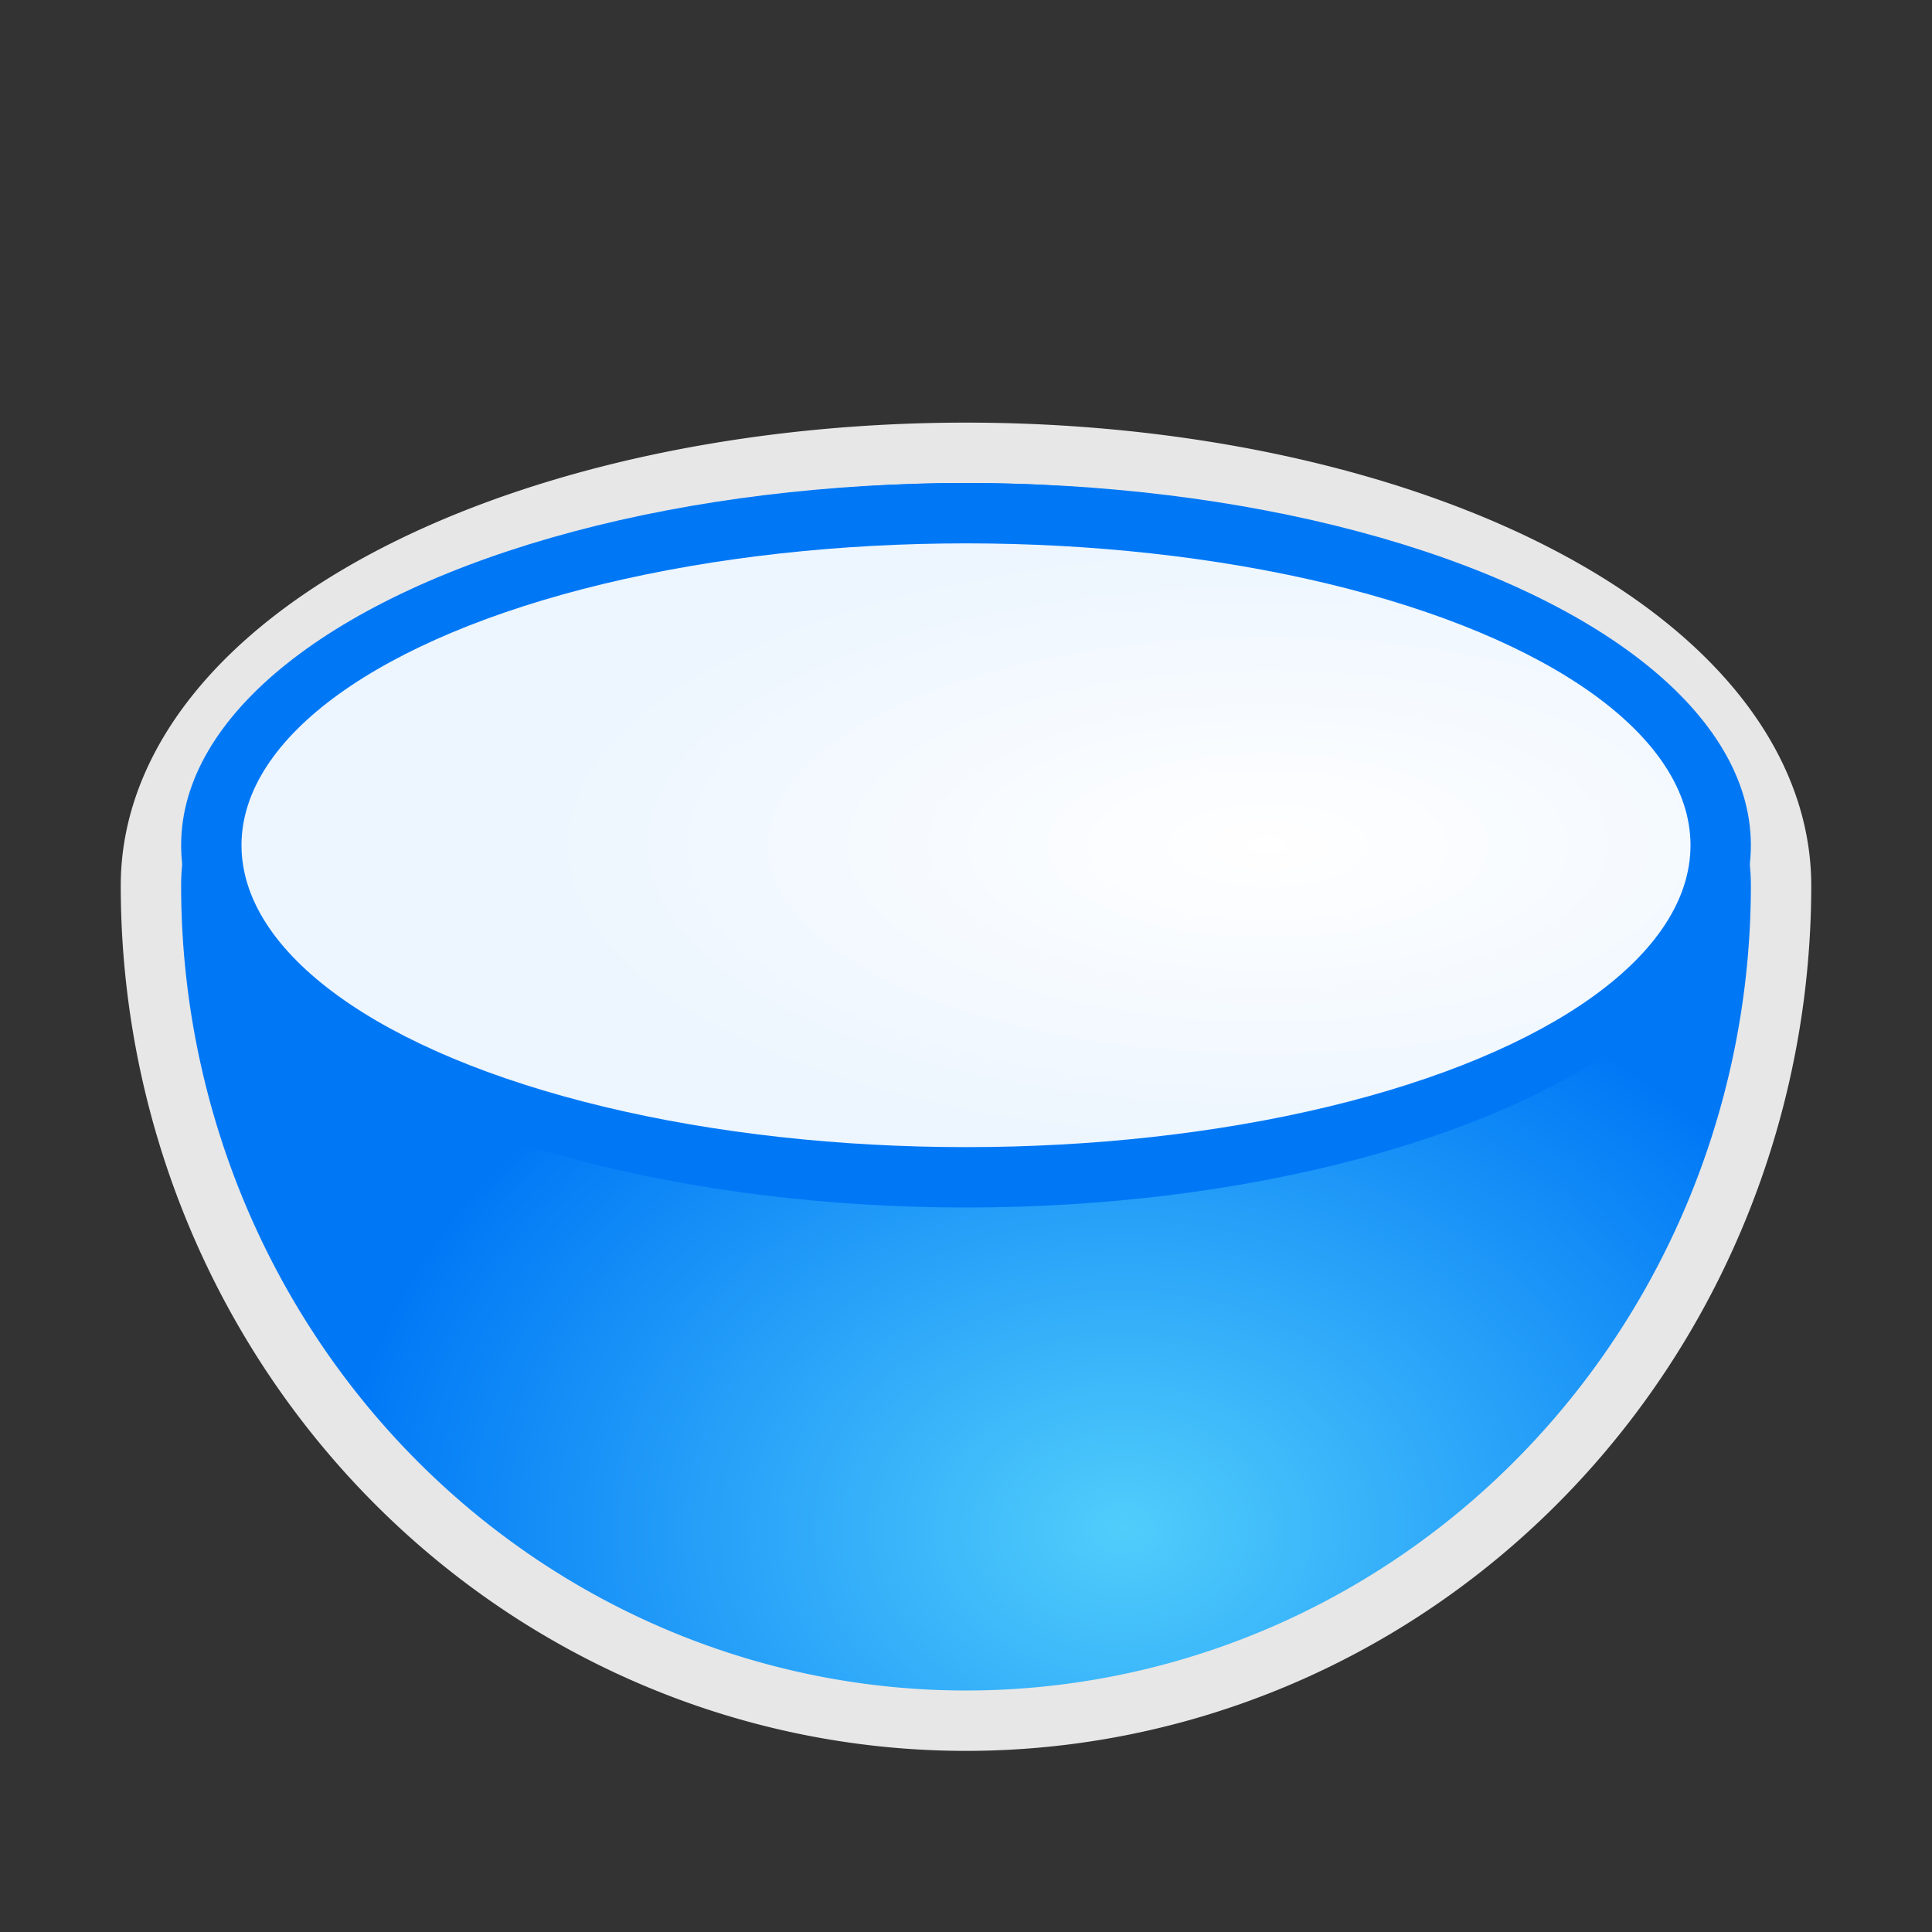 <svg viewBox="0 0 32 32" xmlns="http://www.w3.org/2000/svg" xmlns:xlink="http://www.w3.org/1999/xlink"><rect x="0" y="0" width="32" height="32" fill="#333333" stroke="none"/><radialGradient id="a" cx="14" cy="19.833" gradientTransform="matrix(1.3 0 0 1 .4 5.5)" gradientUnits="userSpaceOnUse" r="10"><stop offset="0" stop-color="#51cdfb"/><stop offset="1" stop-color="#0078f6"/></radialGradient><radialGradient id="b" cx="21" cy="14" gradientTransform="matrix(1 0 0 .417 0 8.167)" gradientUnits="userSpaceOnUse" r="12"><stop offset="0" stop-color="#fff"/><stop offset="1" stop-color="#fff" stop-opacity=".929"/></radialGradient><path d="m16 8a13 6.667 0 0 0 -13 6.667 13 13.333 0 0 0 13 13.333 13 13.333 0 0 0 13-13.333 13 6.667 0 0 0 -13-6.667z" fill="none" stroke="#e7e7e7" stroke-width="2"/><path d="m16 8a13 6.667 0 0 0 -13 6.667 13 13.333 0 0 0 13 13.333 13 13.333 0 0 0 13-13.333 13 6.667 0 0 0 -13-6.667z" fill="url(#a)"/><ellipse cx="16" cy="14" fill="#0078f6" rx="13" ry="6"/><ellipse cx="16" cy="14" fill="url(#b)" rx="12" ry="5"/></svg>